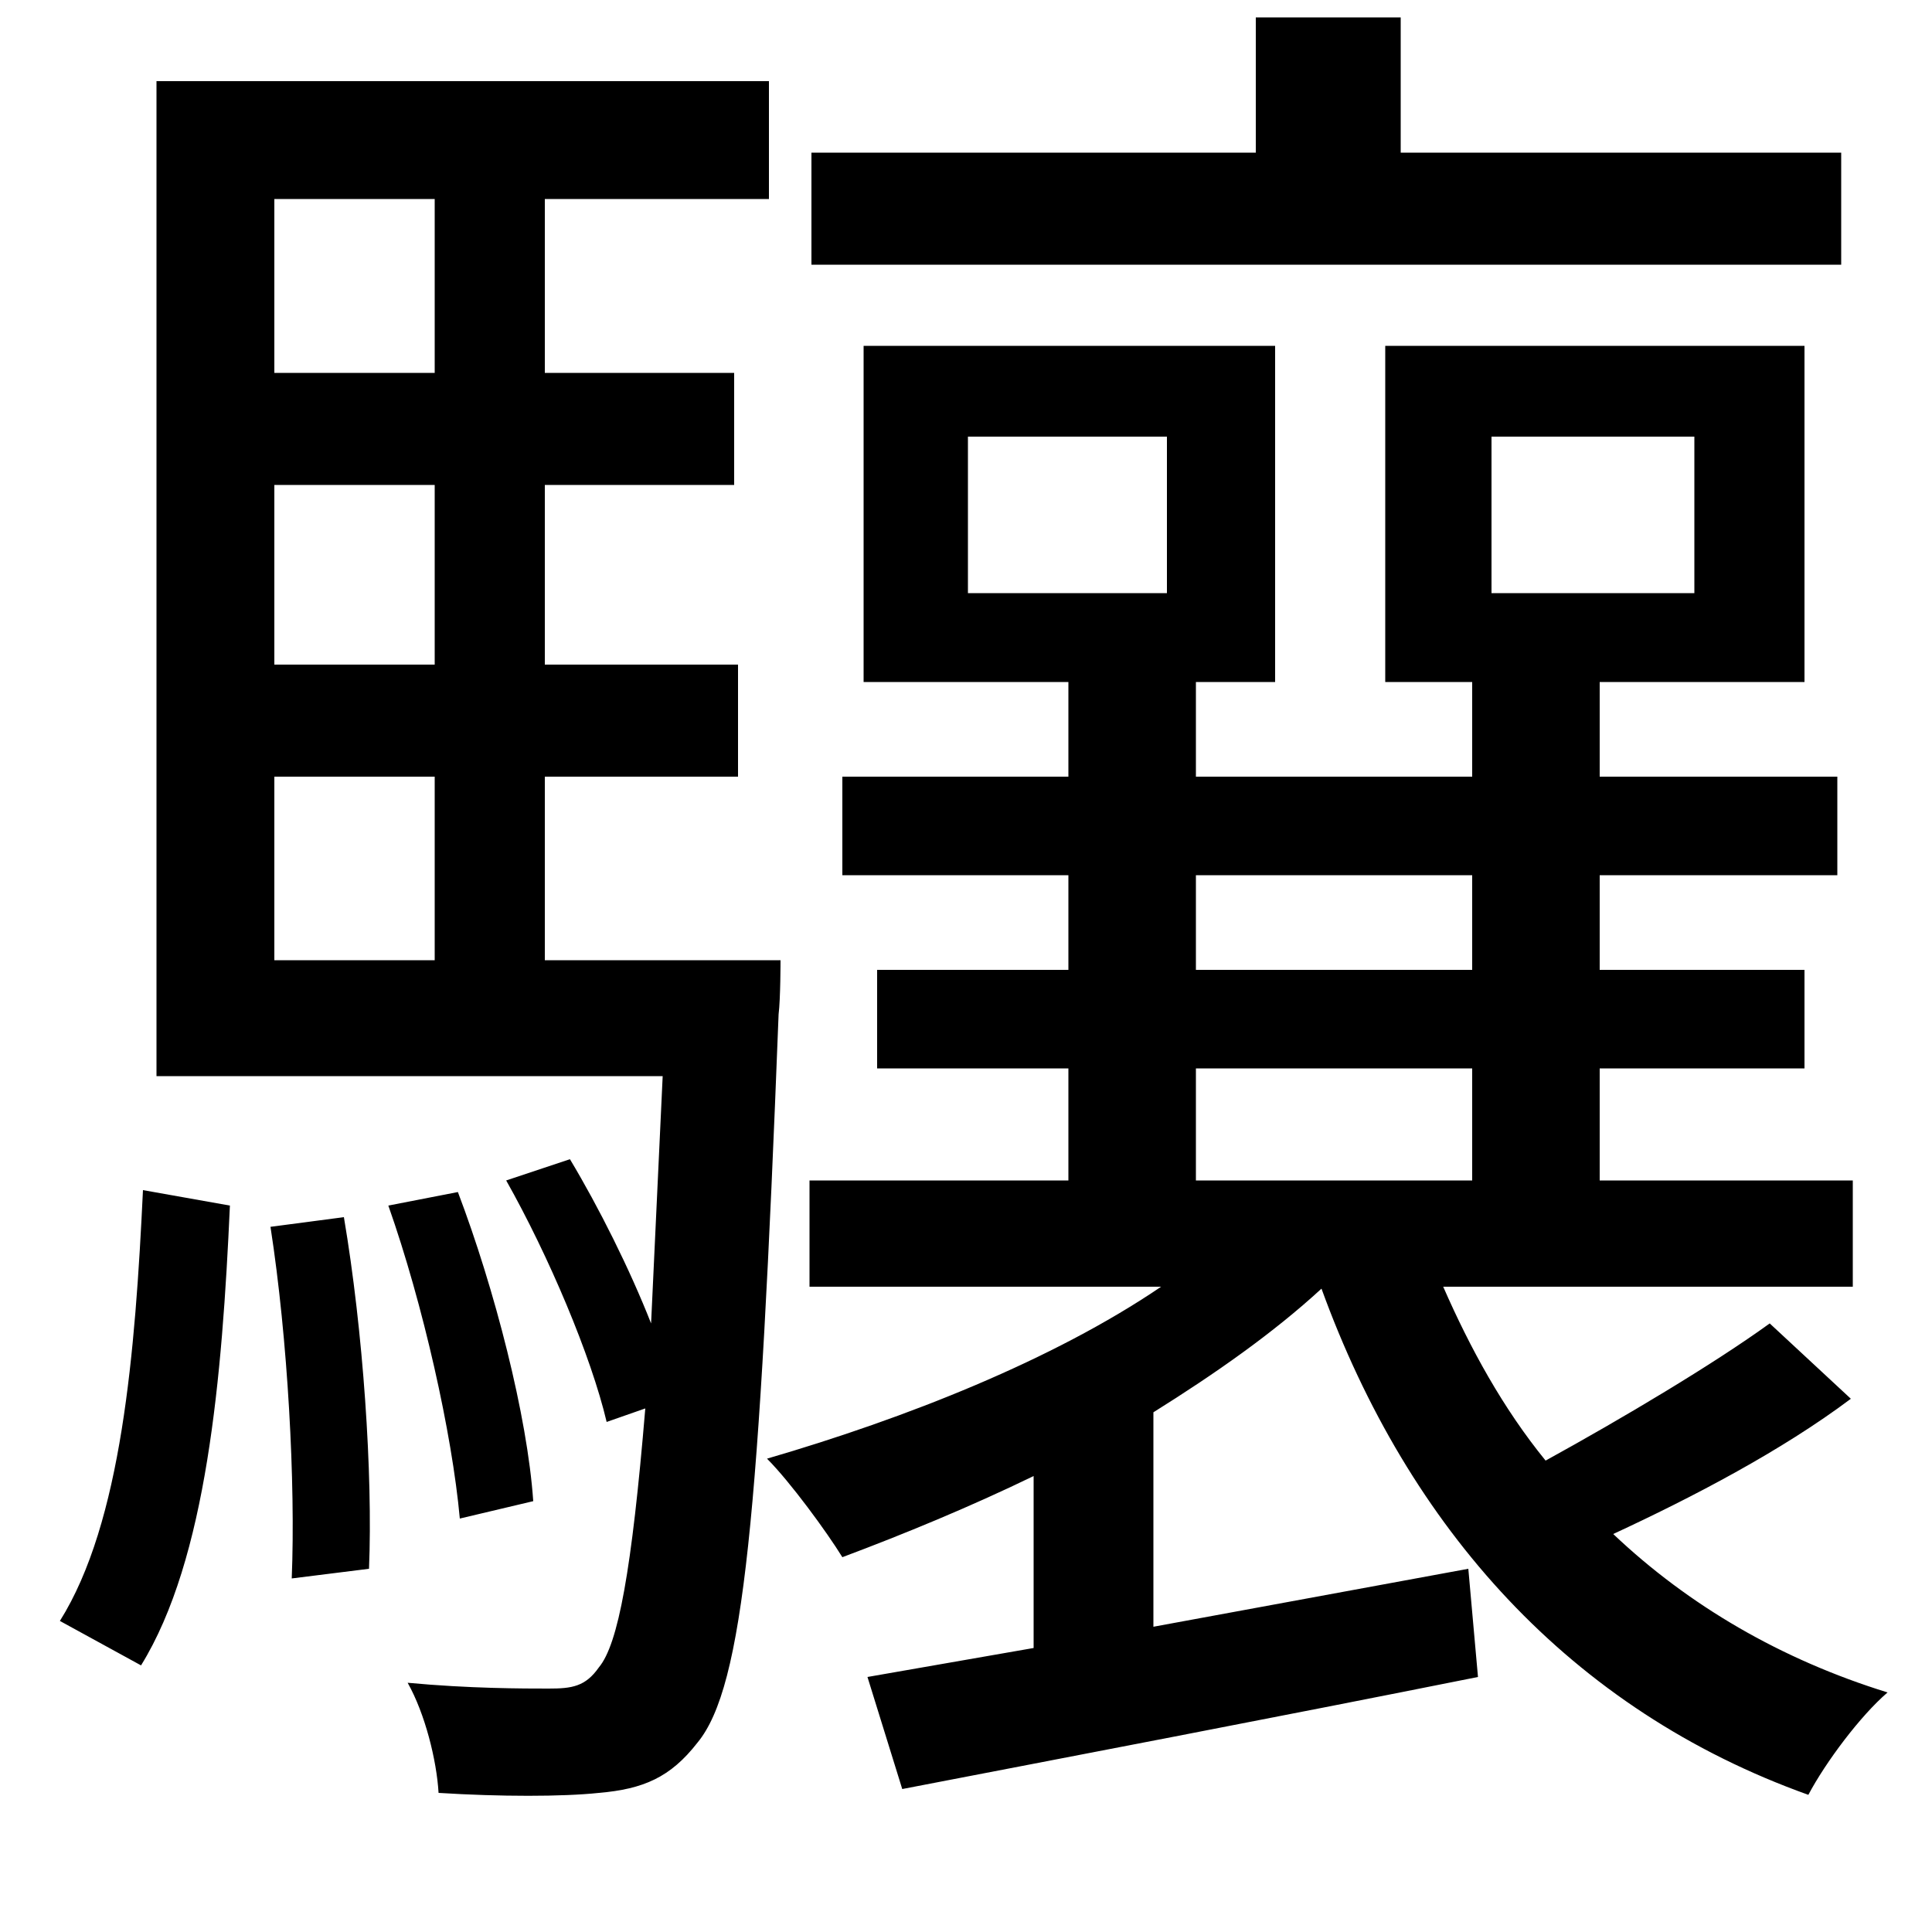 <svg xmlns="http://www.w3.org/2000/svg"
    viewBox="0 0 1000 1000">
  <!--
© 2014-2021 Adobe (http://www.adobe.com/).
Noto is a trademark of Google Inc.
This Font Software is licensed under the SIL Open Font License, Version 1.1. This Font Software is distributed on an "AS IS" BASIS, WITHOUT WARRANTIES OR CONDITIONS OF ANY KIND, either express or implied. See the SIL Open Font License for the specific language, permissions and limitations governing your use of this Font Software.
http://scripts.sil.org/OFL
  -->
<path d="M201 624C219 675 234 742 238 786L276 777C273 733 256 667 237 617ZM140 635C149 693 153 768 151 817L191 812C193 763 188 689 178 630ZM74 616C70 700 63 788 31 839L73 862C107 807 115 713 119 624ZM501 226L604 226 604 307 501 307ZM772 226L877 226 877 307 772 307ZM225 251L225 344 142 344 142 251ZM81 42L81 557 343 557 337 685C326 657 310 625 295 600L262 611C284 650 306 702 314 736L334 729C327 813 320 851 310 863 303 873 296 874 284 874 271 874 243 874 211 871 220 887 226 911 227 928 259 930 291 930 310 928 333 926 347 920 361 902 385 873 393 784 403 525 404 517 404 497 404 497L282 497 282 402 382 402 382 344 282 344 282 251 380 251 380 193 282 193 282 103 398 103 398 42ZM225 193L142 193 142 103 225 103ZM225 402L225 497 142 497 142 402ZM650 9L650 79 420 79 420 137 953 137 953 79 725 79 725 9ZM717 179L717 353 762 353 762 402 619 402 619 353 660 353 660 179 447 179 447 353 553 353 553 402 436 402 436 453 553 453 553 502 454 502 454 553 553 553 553 611 419 611 419 666 601 666C545 704 469 734 397 755 409 767 428 793 436 806 468 794 502 780 535 764L535 853 449 868 467 926C550 910 660 889 765 868L760 812 597 842 597 731C629 711 659 690 684 667 729 791 813 885 936 929 945 912 963 888 977 876 922 859 874 831 835 794 876 775 922 751 958 724L916 685C887 706 840 734 800 756 778 729 761 698 747 666L959 666 959 611 828 611 828 553 934 553 934 502 828 502 828 453 951 453 951 402 828 402 828 353 934 353 934 179ZM619 453L762 453 762 502 619 502ZM619 553L762 553 762 611 619 611Z"/>
</svg>